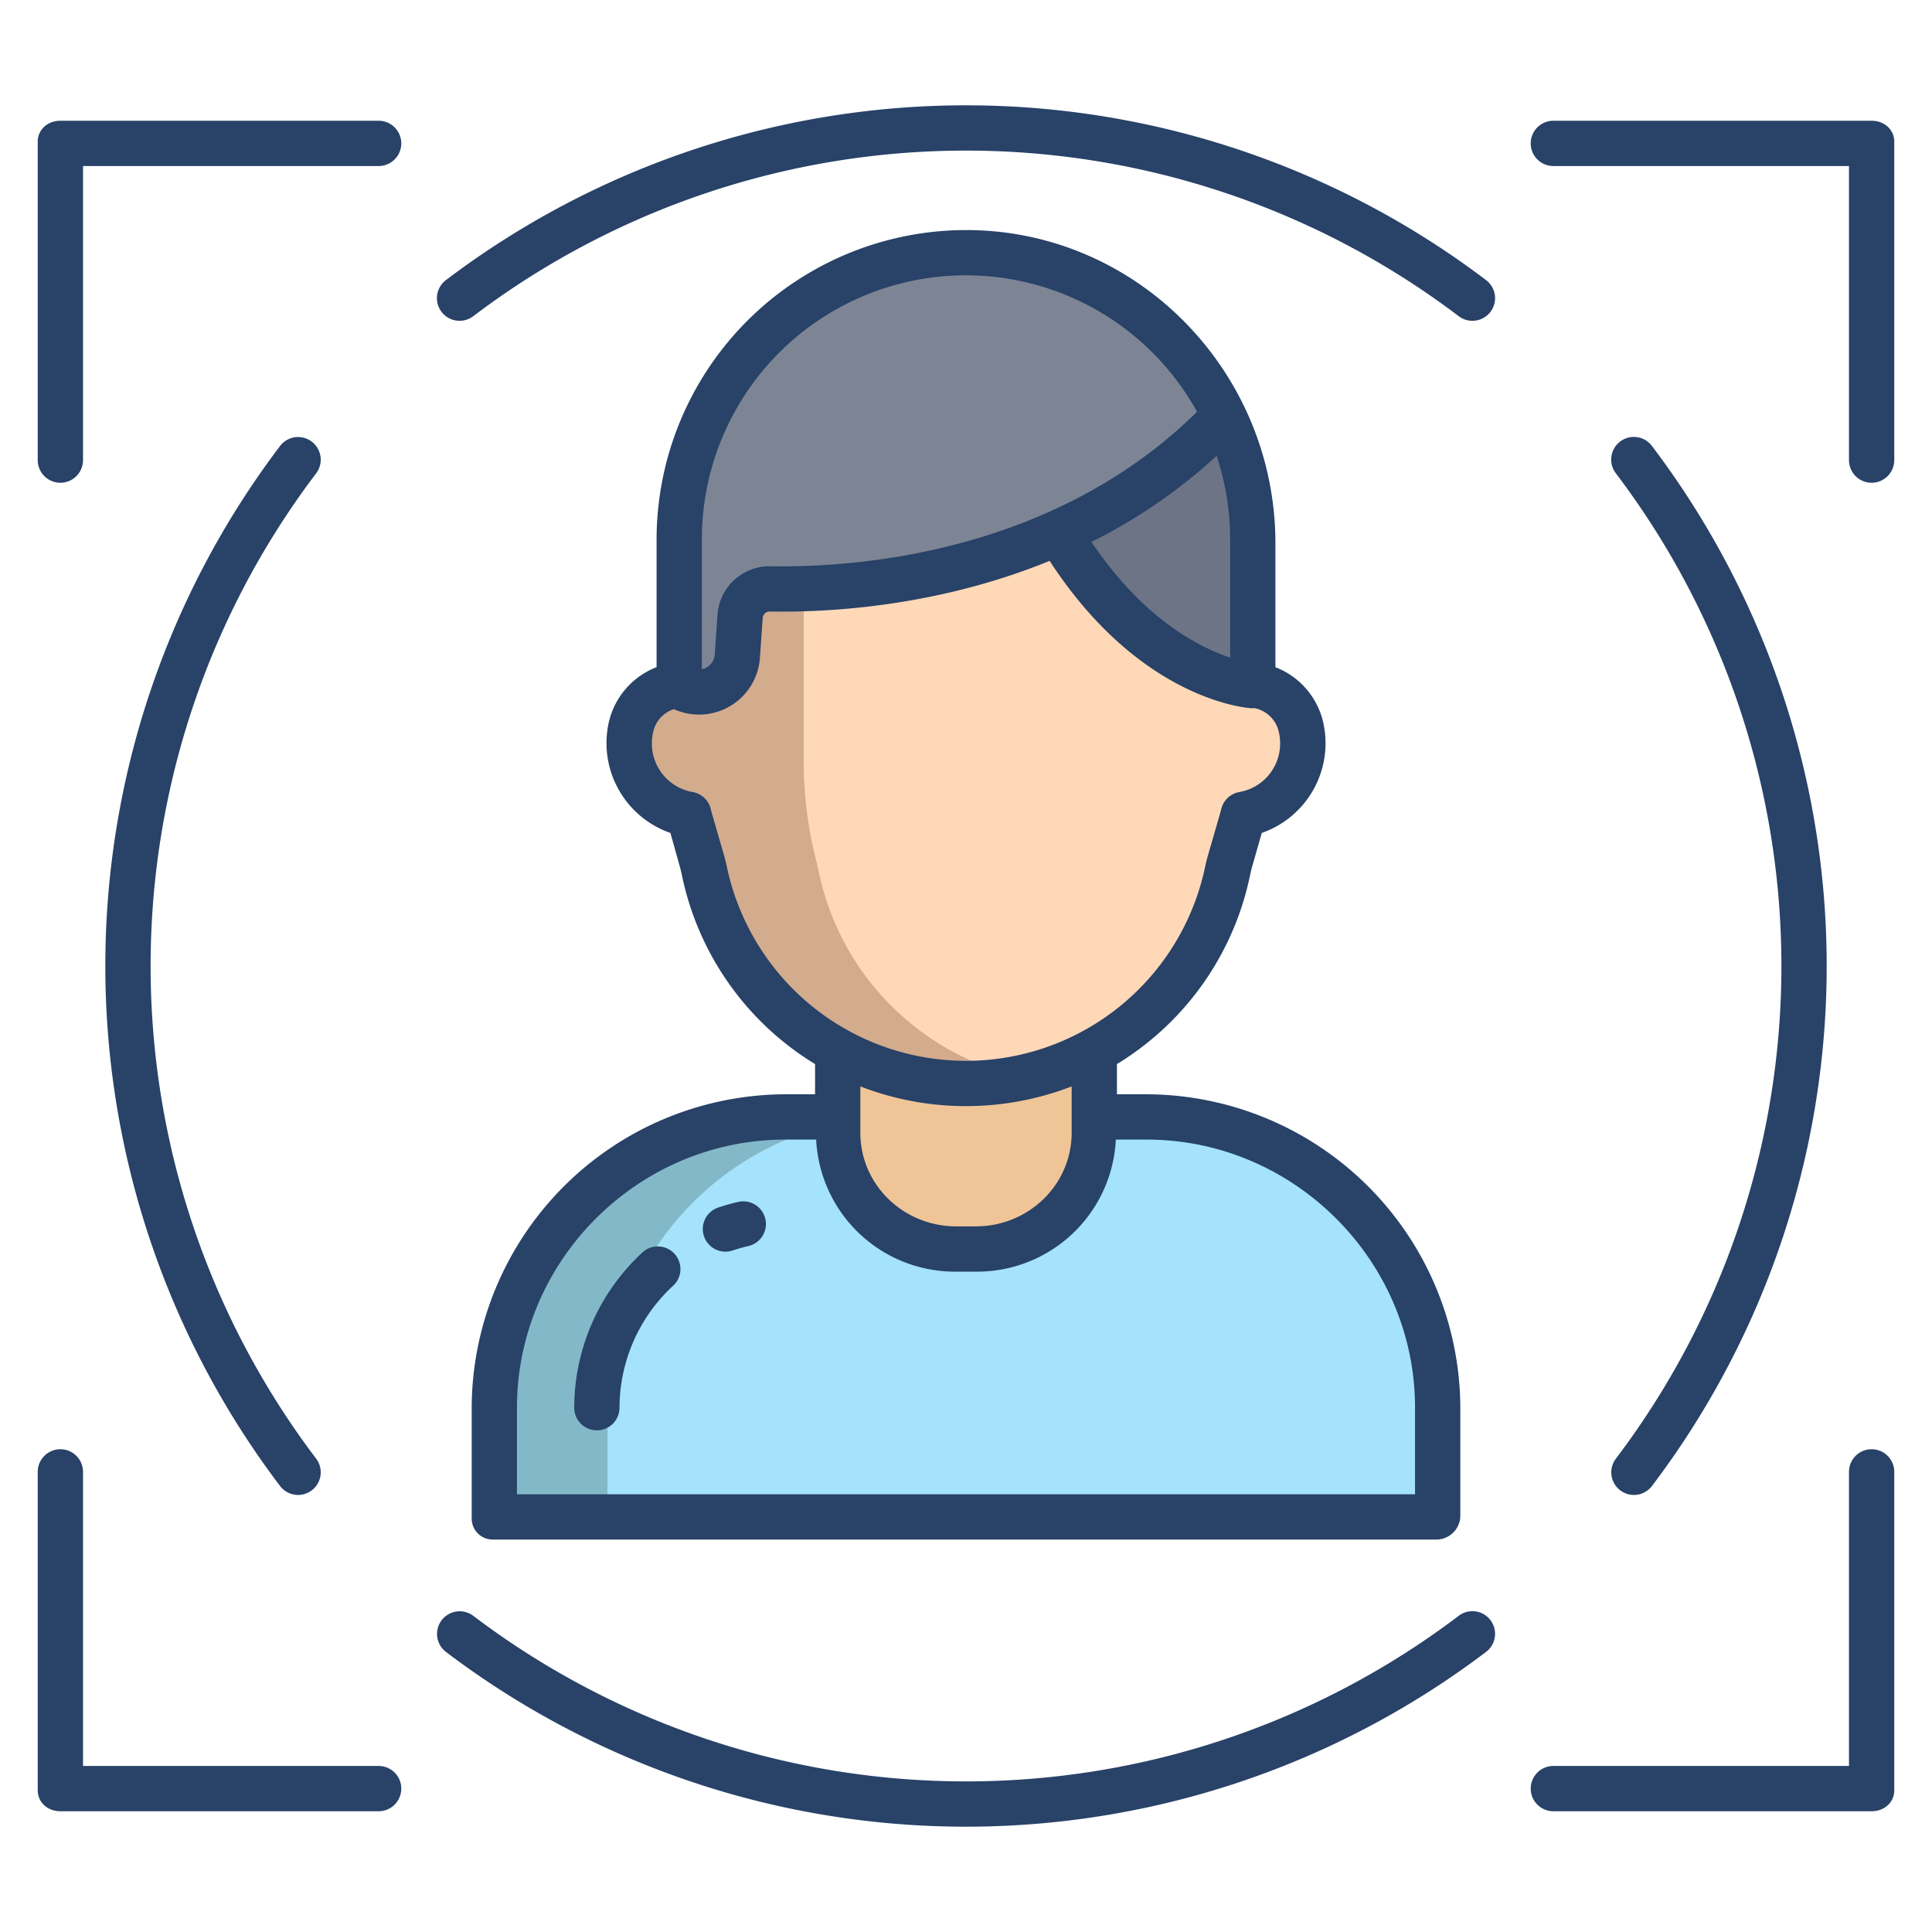 <svg id="Layer_1" height="512" viewBox="0 0 512 512" width="512" xmlns="http://www.w3.org/2000/svg" data-name="Layer 1"><path d="m303.88 296h-95.76c-42.39 0-77.12 34.68-77.12 77.06v28.94h250v-28.94c0-42.38-34.73-77.06-77.12-77.06z" fill="#a5e2fb"/><path d="m238.12 296h-30c-42.39 0-77.12 34.68-77.12 77.06v28.94h30v-28.94c0-42.38 34.73-77.06 77.12-77.06z" fill="#83b8c9"/><path d="m222 279v21.18c0 17.21 14.17 30.82 31.38 30.82h5.24c17.21 0 31.38-13.61 31.38-30.82v-21.18z" fill="#efc597"/><path d="m289.77 278.56a70.82 70.82 0 0 1 -67.54 0 71.939 71.939 0 0 1 -11.41-7.73 70.556 70.556 0 0 1 -24.36-41.38l-3.94-13.53v-.11a19.093 19.093 0 0 1 -15.77-18.8 18.9 18.9 0 0 1 .55-4.55 14.36 14.36 0 0 1 12.78-10.94v.44a10.153 10.153 0 0 0 15.34-8.3l.72-10.31a7.839 7.839 0 0 1 7.98-7.29c13.85.26 45-1.01 76.39-15.02 23.15 38.97 51.44 40.65 51.44 40.65v-.17a14.36 14.36 0 0 1 12.75 10.94 19.1 19.1 0 0 1 -15.22 23.35v.11l-3.94 13.53a70.71 70.71 0 0 1 -35.77 49.11z" fill="#ffd8b7"/><path d="m252.29 278.584a71.287 71.287 0 0 1 -11.35-7.707 70.209 70.209 0 0 1 -23.818-39.253c-.3-1.382-.615-2.76-.96-4.131a104.7 104.7 0 0 1 -3.162-25.534v-45.969c-3.434.112-6.432.116-8.88.07a7.839 7.839 0 0 0 -7.98 7.29l-.72 10.31a10.224 10.224 0 0 1 -10.22 9.73 11.209 11.209 0 0 1 -5.2-1.43v-.44a14.1 14.1 0 0 0 -12.74 10.94 18.949 18.949 0 0 0 -.29 4.55 19.285 19.285 0 0 0 16.03 18.8v.11l3.7 13.53a70.394 70.394 0 0 0 24.24 41.38 71.419 71.419 0 0 0 11.35 7.73 70.678 70.678 0 0 0 48.71 6.966 70.7 70.7 0 0 1 -18.71-6.942z" fill="#d3ab8d"/><path d="m324.605 110.23-44.058 30.81c23.153 38.97 51.453 40.65 51.453 40.65v-38.79a75.53 75.53 0 0 0 -7.395-32.67z" fill="#6d7486"/><path d="m180.08 181.52v-38.62a75.947 75.947 0 0 1 144.5-32.67 137.51 137.51 0 0 1 -44.07 30.81c-31.39 14.01-62.54 15.28-76.39 15.02a7.839 7.839 0 0 0 -7.98 7.29l-.72 10.31a10.153 10.153 0 0 1 -15.34 8.3z" fill="#7d8595"/><g fill="#284268"><path d="m16 127.935a6 6 0 0 0 6-6v-77.935h78.344a6 6 0 0 0 0-12h-84.344c-3.313 0-6 2.277-6 5.59v84.345a6 6 0 0 0 6 6z"/><path d="m496 32h-84.344a6 6 0 0 0 0 12h78.344v77.935a6 6 0 0 0 12 0v-84.345c0-3.313-2.687-5.59-6-5.59z"/><path d="m16 480h84.344a6 6 0 1 0 0-12h-78.344v-77.938a6 6 0 0 0 -12 0v84.344c0 3.314 2.687 5.594 6 5.594z"/><path d="m496 384.062a6 6 0 0 0 -6 6v77.938h-78.344a6 6 0 1 0 0 12h84.344c3.313 0 6-2.28 6-5.594v-84.344a6 6 0 0 0 -6-6z"/><path d="m429.386 394.96a6 6 0 0 0 8.406-1.16 228.215 228.215 0 0 0 0-275.6 6 6 0 1 0 -9.565 7.246 216.216 216.216 0 0 1 0 261.112 6 6 0 0 0 1.159 8.402z"/><path d="m82.618 117.04a6 6 0 0 0 -8.406 1.159 228.214 228.214 0 0 0 0 275.6 6 6 0 1 0 9.566-7.246 216.211 216.211 0 0 1 0-261.106 6 6 0 0 0 -1.16-8.407z"/><path d="m125.444 83.776a216.21 216.21 0 0 1 261.108 0 6 6 0 1 0 7.246-9.565 228.209 228.209 0 0 0 -275.6 0 6 6 0 1 0 7.246 9.565z"/><path d="m117.038 429.384a6 6 0 0 0 1.16 8.406 228.213 228.213 0 0 0 275.6 0 6 6 0 1 0 -7.246-9.565 216.214 216.214 0 0 1 -261.108 0 6 6 0 0 0 -8.406 1.159z"/><path d="m208.116 290a83.36 83.36 0 0 0 -83.116 83.116v29.308a5.577 5.577 0 0 0 5.576 5.576h250.05a6.374 6.374 0 0 0 6.374-6.374v-28.51a83.36 83.36 0 0 0 -83.116-83.116h-7.884v-8.008a76.769 76.769 0 0 0 35.209-49.717c.2-.949.421-1.9.687-2.828l2.483-8.708a25.177 25.177 0 0 0 16.192-29.711 20.63 20.63 0 0 0 -12.571-14.212v-32.8c0-45.107-35.988-82.551-81.092-83.042a82.083 82.083 0 0 0 -82.908 81.926v33.905a20.621 20.621 0 0 0 -12.573 14.223 25.216 25.216 0 0 0 16.24 29.711l2.464 8.8c.244.874.449 1.76.636 2.648a76.774 76.774 0 0 0 35.233 49.805v8.008zm117.884-147.1v31.366c-8-2.641-22.907-10.044-36.745-30.653a143.743 143.743 0 0 0 33.161-22.8 69.7 69.7 0 0 1 3.584 22.087zm-140 0a69.965 69.965 0 0 1 131.225-33.768c-38.647 38.056-91.639 41.324-113 40.926a13.822 13.822 0 0 0 -14.078 12.869l-.718 10.319c0 .048-.006.1-.008.145a4.133 4.133 0 0 1 -2.223 3.483c-.245.132-.2.315-1.2.424zm6.671 87.02c-.223-1.043-.463-2.082-.758-3.107l-3.484-12.075a6 6 0 0 0 -4.87-4.842 13.052 13.052 0 0 1 -10.81-12.886 13.187 13.187 0 0 1 .374-3.127 8.143 8.143 0 0 1 5.473-5.946 16.168 16.168 0 0 0 22.811-13.918l.717-10.255a1.87 1.87 0 0 1 1.885-1.708c14.88.282 44.058-1.12 74.158-13.422 23.952 36.878 52.192 38.976 53.428 39.049a5.9 5.9 0 0 0 .852-.016 8.239 8.239 0 0 1 6.43 6.216 13.187 13.187 0 0 1 .374 3.127 13.052 13.052 0 0 1 -10.81 12.886 6 6 0 0 0 -4.87 4.842l-3.479 12.056c-.3 1.029-.539 2.074-.762 3.121a64.762 64.762 0 0 1 -126.659 0zm91.329 57.993v12.268c0 13.87-11.51 24.819-25.38 24.819h-5.24c-13.87 0-25.38-10.949-25.38-24.819v-12.268a77.72 77.72 0 0 0 56 0zm-67.708 14.087a36.82 36.82 0 0 0 37.088 35h5.24a36.82 36.82 0 0 0 37.088-35h8.176c39.008 0 71.116 32.051 71.116 71.059v22.941h-238v-22.941c0-39.008 32.108-71.059 71.116-71.059z"/><path d="m170.206 331.955a56.109 56.109 0 0 0 -18.03 41.1 6 6 0 0 0 12 0 44.077 44.077 0 0 1 14.168-32.286 6 6 0 1 0 -8.138-8.818z"/><path d="m195.638 318.522c-1.784.409-3.567.911-5.3 1.492a6 6 0 1 0 3.821 11.376c1.358-.456 2.756-.849 4.156-1.17a6 6 0 0 0 -2.678-11.7z"/></g></svg>
